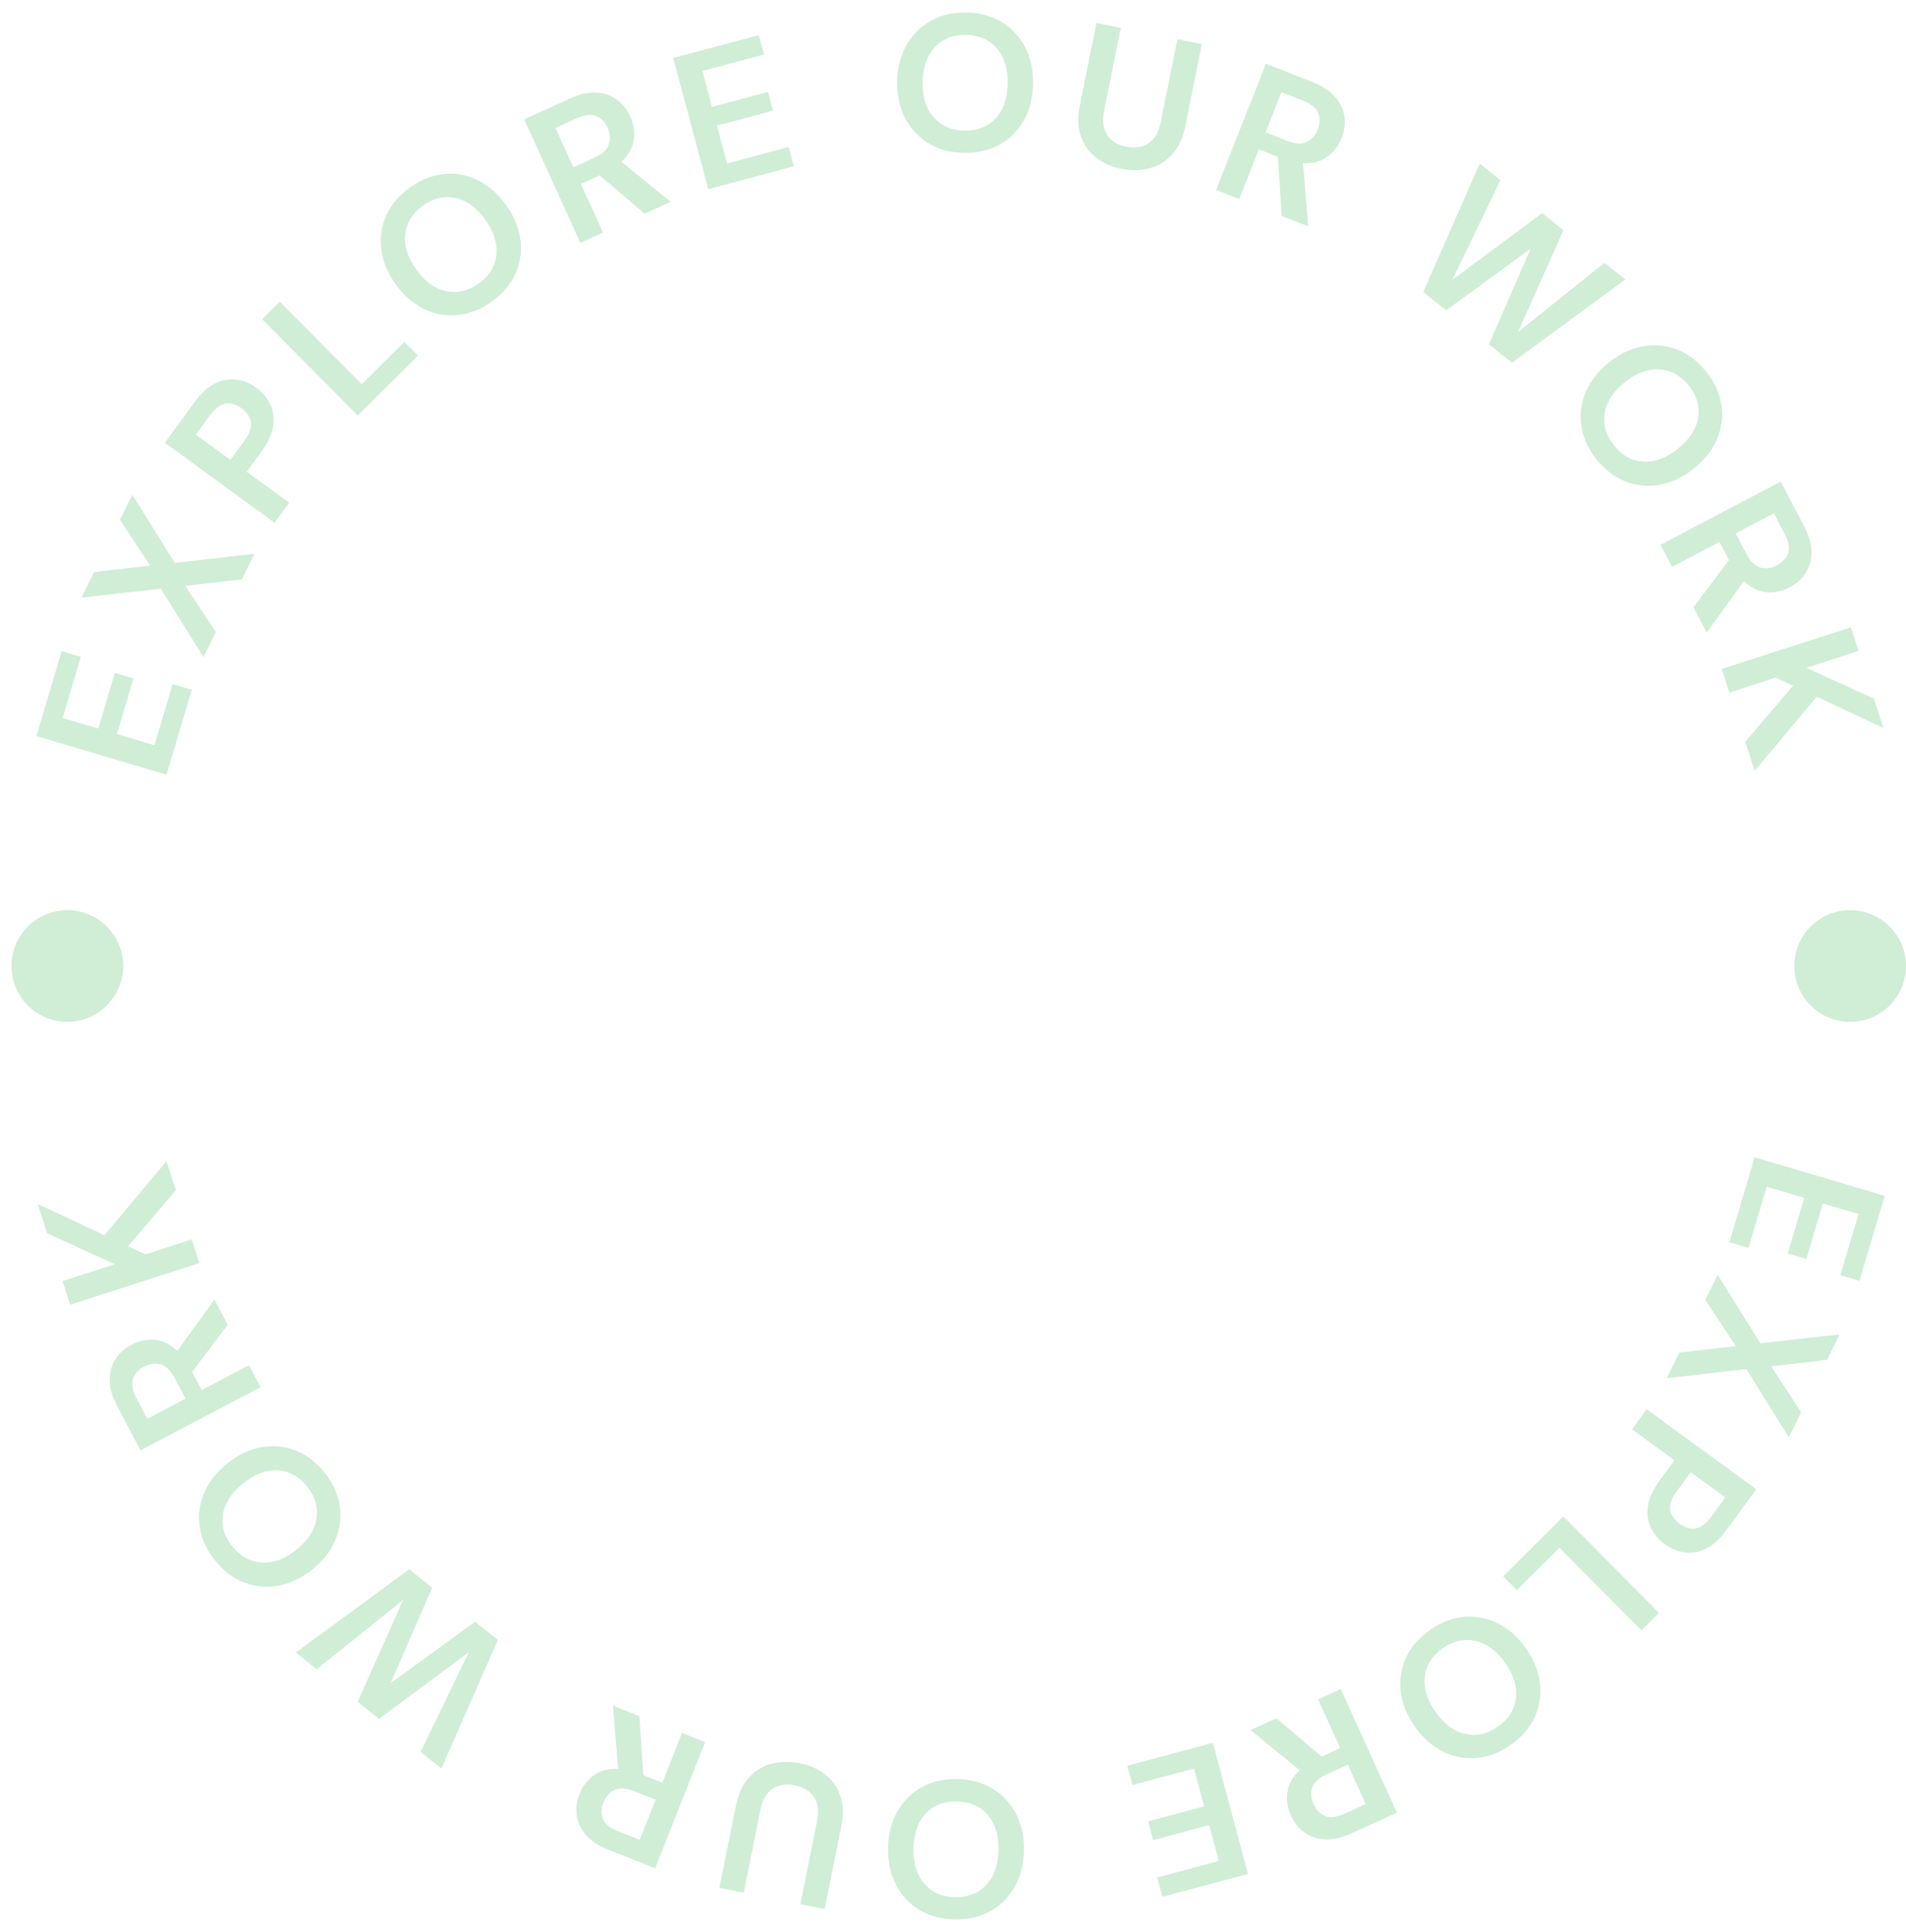 <svg width="148" height="150" viewBox="0 0 148 150" fill="none" xmlns="http://www.w3.org/2000/svg">
<path d="M136.243 89.859L146.346 92.857L144.389 99.452L142.903 99.011L144.312 94.263L141.541 93.441L140.261 97.756L138.817 97.328L140.098 93.012L137.182 92.147L135.773 96.896L134.287 96.455L136.244 89.86L136.243 89.859Z" fill="#D0EDD6"/>
<path d="M133.374 98.989L136.694 104.304L142.844 103.611L141.865 105.596L137.526 106.09L139.861 109.659L138.903 111.604L135.609 106.303L129.418 107.01L130.397 105.025L134.791 104.524L132.415 100.934L133.374 98.989Z" fill="#D0EDD6"/>
<path d="M127.859 109.423L136.373 115.634L134.074 118.784C133.577 119.465 133.052 119.946 132.5 120.226C131.947 120.507 131.392 120.612 130.836 120.54C130.279 120.47 129.753 120.253 129.258 119.892C128.787 119.55 128.434 119.128 128.193 118.631C127.954 118.134 127.877 117.575 127.964 116.954C128.05 116.334 128.348 115.675 128.856 114.978L130.019 113.384L126.724 110.979L127.859 109.423ZM131.284 114.307L130.193 115.803C129.797 116.345 129.631 116.825 129.696 117.238C129.761 117.651 130 118.008 130.413 118.311C130.834 118.619 131.253 118.74 131.666 118.675C132.079 118.61 132.485 118.307 132.881 117.764L133.972 116.268L131.284 114.307Z" fill="#D0EDD6"/>
<path d="M121.4 117.753L128.822 125.233L127.455 126.591L121.093 120.18L117.78 123.467L116.719 122.398L121.4 117.753Z" fill="#D0EDD6"/>
<path d="M111.019 126.577C111.879 125.968 112.764 125.624 113.673 125.546C114.583 125.468 115.456 125.633 116.293 126.044C117.13 126.453 117.859 127.096 118.48 127.973C119.1 128.85 119.464 129.751 119.572 130.676C119.68 131.602 119.546 132.48 119.17 133.313C118.795 134.144 118.176 134.865 117.315 135.474C116.463 136.078 115.581 136.419 114.666 136.501C113.752 136.582 112.879 136.416 112.046 136.003C111.213 135.59 110.487 134.947 109.865 134.07C109.245 133.193 108.879 132.293 108.766 131.371C108.654 130.448 108.788 129.568 109.168 128.734C109.548 127.899 110.165 127.18 111.016 126.577H111.019ZM112.019 127.99C111.199 128.57 110.737 129.302 110.633 130.189C110.528 131.074 110.81 131.988 111.477 132.93C112.144 133.872 112.912 134.441 113.782 134.637C114.652 134.833 115.498 134.64 116.317 134.061C117.136 133.481 117.6 132.748 117.709 131.858C117.818 130.97 117.539 130.055 116.872 129.113C116.205 128.171 115.434 127.603 114.56 127.411C113.686 127.219 112.839 127.411 112.02 127.993L112.019 127.99Z" fill="#D0EDD6"/>
<path d="M104.107 131.154L108.47 140.748L104.948 142.35C104.18 142.699 103.489 142.857 102.872 142.822C102.256 142.788 101.723 142.605 101.275 142.275C100.826 141.944 100.481 141.509 100.235 140.97C99.969 140.386 99.879 139.781 99.965 139.158C100.05 138.535 100.368 137.966 100.916 137.451L97.103 134.339L99.118 133.423L102.619 136.396L104.072 135.736L102.352 131.952L104.107 131.154ZM104.659 137.023L103 137.777C102.416 138.042 102.05 138.379 101.905 138.788C101.76 139.195 101.793 139.633 102.004 140.099C102.212 140.556 102.513 140.86 102.908 141.012C103.301 141.164 103.8 141.101 104.404 140.828L106.049 140.079L104.659 137.023Z" fill="#D0EDD6"/>
<path d="M94.182 135.324L96.901 145.506L90.254 147.281L89.853 145.782L94.639 144.504L93.893 141.712L89.544 142.873L89.156 141.419L93.505 140.257L92.721 137.32L87.935 138.597L87.534 137.099L94.182 135.324Z" fill="#D0EDD6"/>
<path d="M74.314 138.14C75.368 138.157 76.285 138.403 77.065 138.878C77.846 139.351 78.452 140.002 78.886 140.827C79.319 141.651 79.527 142.601 79.51 143.674C79.492 144.748 79.254 145.69 78.794 146.5C78.335 147.311 77.708 147.941 76.912 148.39C76.116 148.839 75.192 149.054 74.139 149.038C73.094 149.021 72.18 148.775 71.396 148.3C70.611 147.825 70.003 147.176 69.575 146.351C69.147 145.527 68.941 144.576 68.959 143.503C68.977 142.429 69.213 141.487 69.668 140.676C70.122 139.865 70.751 139.235 71.55 138.787C72.35 138.338 73.273 138.122 74.317 138.139L74.314 138.14ZM74.286 139.871C73.284 139.854 72.477 140.173 71.869 140.825C71.262 141.478 70.948 142.382 70.93 143.535C70.911 144.688 71.195 145.603 71.781 146.274C72.368 146.946 73.162 147.29 74.166 147.306C75.17 147.322 75.978 147.003 76.59 146.351C77.202 145.699 77.518 144.795 77.538 143.641C77.557 142.487 77.27 141.574 76.679 140.902C76.087 140.23 75.29 139.886 74.286 139.869V139.871Z" fill="#D0EDD6"/>
<path d="M62.106 136.908C62.865 137.06 63.518 137.349 64.068 137.771C64.618 138.194 65.011 138.746 65.247 139.429C65.484 140.111 65.508 140.919 65.32 141.854L64.037 148.23L62.148 147.85L63.434 141.459C63.597 140.652 63.522 140.013 63.213 139.541C62.904 139.068 62.405 138.764 61.716 138.625C61.036 138.488 60.462 138.578 59.988 138.891C59.516 139.206 59.198 139.766 59.035 140.574L57.749 146.964L55.859 146.585L57.143 140.209C57.33 139.274 57.673 138.539 58.17 138.005C58.667 137.47 59.257 137.115 59.942 136.941C60.627 136.767 61.348 136.756 62.106 136.908Z" fill="#D0EDD6"/>
<path d="M54.748 135.263L50.877 145.064L47.279 143.643C46.494 143.333 45.9 142.945 45.497 142.478C45.094 142.011 44.855 141.502 44.782 140.949C44.708 140.397 44.782 139.846 44.998 139.295C45.234 138.697 45.606 138.213 46.114 137.842C46.623 137.47 47.252 137.304 48.004 137.342L47.594 132.437L49.651 133.251L49.946 137.835L51.431 138.42L52.957 134.556L54.749 135.264L54.748 135.263ZM50.91 139.735L49.215 139.067C48.618 138.831 48.121 138.802 47.728 138.981C47.334 139.159 47.042 139.488 46.853 139.963C46.67 140.43 46.66 140.858 46.824 141.246C46.989 141.636 47.38 141.951 47.995 142.195L49.676 142.858L50.91 139.735Z" fill="#D0EDD6"/>
<path d="M38.66 127.336L34.276 137.315L32.663 136.031L36.402 128.289L29.436 133.462L27.776 132.14L31.302 124.229L24.596 129.608L22.97 128.314L31.771 121.85L33.561 123.276L30.331 130.693L36.882 125.921L38.661 127.336H38.66Z" fill="#D0EDD6"/>
<path d="M25.204 114.345C25.862 115.169 26.255 116.033 26.385 116.936C26.517 117.84 26.401 118.722 26.04 119.581C25.68 120.44 25.079 121.206 24.239 121.875C23.399 122.545 22.521 122.961 21.602 123.121C20.685 123.283 19.8 123.199 18.948 122.871C18.096 122.544 17.341 121.968 16.684 121.143C16.033 120.327 15.641 119.465 15.507 118.558C15.373 117.65 15.489 116.769 15.852 115.913C16.217 115.058 16.818 114.296 17.658 113.626C18.497 112.956 19.374 112.539 20.289 112.373C21.203 112.209 22.088 112.292 22.943 112.623C23.798 112.955 24.552 113.529 25.203 114.344L25.204 114.345ZM23.851 115.425C23.225 114.641 22.467 114.222 21.576 114.169C20.686 114.115 19.79 114.448 18.887 115.169C17.985 115.888 17.462 116.688 17.315 117.568C17.17 118.447 17.41 119.28 18.036 120.065C18.662 120.849 19.421 121.271 20.315 121.329C21.209 121.387 22.106 121.055 23.008 120.335C23.91 119.616 24.432 118.813 24.575 117.929C24.717 117.046 24.475 116.211 23.849 115.427L23.851 115.425Z" fill="#D0EDD6"/>
<path d="M20.235 107.707L10.911 112.618L9.108 109.194C8.716 108.448 8.519 107.767 8.516 107.149C8.514 106.532 8.665 105.991 8.97 105.524C9.275 105.057 9.688 104.685 10.213 104.411C10.782 104.111 11.379 103.987 12.007 104.036C12.634 104.086 13.221 104.371 13.766 104.889L16.652 100.902L17.683 102.861L14.918 106.528L15.661 107.94L19.337 106.003L20.235 107.707ZM14.408 108.597L13.558 106.985C13.259 106.417 12.902 106.072 12.487 105.951C12.071 105.829 11.637 105.887 11.184 106.126C10.741 106.359 10.454 106.679 10.325 107.08C10.197 107.482 10.286 107.977 10.596 108.562L11.437 110.16L14.408 108.596V108.597Z" fill="#D0EDD6"/>
<path d="M15.482 98.071L5.452 101.306L4.86 99.472L8.916 98.163L3.664 95.76L2.934 93.496L8.109 95.908L12.931 90.161L13.656 92.411L9.938 96.774L11.294 97.397L14.89 96.237L15.482 98.071Z" fill="#D0EDD6"/>
<path d="M12.934 60.154L2.83 57.155L4.787 50.56L6.273 51.001L4.865 55.749L7.635 56.571L8.916 52.256L10.359 52.684L9.079 57L11.994 57.865L13.403 53.117L14.889 53.557L12.932 60.152L12.934 60.154Z" fill="#D0EDD6"/>
<path d="M15.803 51.023L12.482 45.708L6.332 46.401L7.311 44.417L11.651 43.922L9.315 40.353L10.274 38.409L13.568 43.709L19.759 43.002L18.779 44.987L14.386 45.488L16.761 49.078L15.803 51.023Z" fill="#D0EDD6"/>
<path d="M21.318 40.591L12.804 34.38L15.102 31.229C15.6 30.548 16.124 30.068 16.677 29.787C17.229 29.507 17.785 29.402 18.341 29.474C18.898 29.544 19.424 29.761 19.919 30.122C20.39 30.464 20.743 30.885 20.983 31.383C21.222 31.88 21.3 32.439 21.213 33.059C21.127 33.679 20.829 34.338 20.32 35.036L19.157 36.63L22.453 39.034L21.318 40.591ZM17.892 35.707L18.983 34.211C19.38 33.668 19.546 33.189 19.481 32.776C19.416 32.363 19.177 32.005 18.764 31.703C18.343 31.395 17.924 31.273 17.511 31.338C17.098 31.403 16.692 31.707 16.296 32.25L15.205 33.746L17.892 35.707Z" fill="#D0EDD6"/>
<path d="M27.777 32.26L20.355 24.779L21.722 23.422L28.084 29.833L31.397 26.546L32.458 27.615L27.777 32.26Z" fill="#D0EDD6"/>
<path d="M38.158 23.437C37.297 24.046 36.412 24.39 35.503 24.467C34.593 24.546 33.72 24.38 32.883 23.97C32.046 23.561 31.317 22.917 30.697 22.04C30.077 21.163 29.712 20.263 29.604 19.337C29.497 18.412 29.631 17.534 30.006 16.701C30.382 15.869 31.001 15.148 31.861 14.539C32.713 13.935 33.596 13.594 34.51 13.513C35.425 13.431 36.297 13.597 37.13 14.01C37.963 14.423 38.69 15.067 39.311 15.944C39.931 16.821 40.297 17.72 40.411 18.643C40.523 19.565 40.389 20.445 40.009 21.279C39.629 22.115 39.011 22.833 38.161 23.437H38.158ZM37.158 22.024C37.977 21.444 38.44 20.712 38.543 19.825C38.648 18.939 38.367 18.025 37.699 17.083C37.032 16.141 36.264 15.572 35.394 15.376C34.524 15.18 33.679 15.373 32.86 15.952C32.041 16.532 31.577 17.266 31.468 18.155C31.358 19.043 31.637 19.959 32.305 20.901C32.972 21.843 33.742 22.41 34.617 22.602C35.491 22.794 36.338 22.602 37.157 22.021L37.158 22.024Z" fill="#D0EDD6"/>
<path d="M45.069 18.86L40.706 9.266L44.228 7.664C44.996 7.314 45.687 7.157 46.304 7.191C46.92 7.226 47.453 7.408 47.901 7.738C48.35 8.07 48.695 8.505 48.941 9.044C49.206 9.628 49.297 10.233 49.212 10.856C49.126 11.48 48.808 12.048 48.26 12.563L52.073 15.675L50.058 16.59L46.557 13.618L45.104 14.278L46.824 18.061L45.069 18.86ZM44.517 12.991L46.176 12.237C46.76 11.972 47.126 11.635 47.271 11.226C47.416 10.818 47.383 10.38 47.172 9.915C46.964 9.458 46.663 9.154 46.268 9.002C45.875 8.85 45.376 8.912 44.773 9.186L43.127 9.934L44.517 12.991Z" fill="#D0EDD6"/>
<path d="M54.994 14.688L52.275 4.506L58.922 2.731L59.323 4.23L54.537 5.508L55.283 8.3L59.632 7.139L60.02 8.593L55.671 9.755L56.456 12.692L61.241 11.415L61.642 12.913L54.994 14.688Z" fill="#D0EDD6"/>
<path d="M74.862 11.872C73.808 11.855 72.891 11.61 72.111 11.134C71.33 10.661 70.724 10.01 70.29 9.186C69.857 8.361 69.65 7.411 69.666 6.338C69.684 5.265 69.922 4.323 70.382 3.512C70.841 2.701 71.469 2.071 72.264 1.622C73.06 1.174 73.984 0.958 75.037 0.975C76.082 0.991 76.996 1.237 77.781 1.712C78.565 2.187 79.173 2.836 79.601 3.661C80.029 4.486 80.235 5.436 80.217 6.509C80.199 7.584 79.963 8.525 79.508 9.336C79.054 10.147 78.425 10.777 77.626 11.226C76.826 11.675 75.903 11.89 74.859 11.873L74.862 11.872ZM74.89 10.142C75.892 10.158 76.699 9.839 77.307 9.187C77.914 8.534 78.228 7.63 78.246 6.477C78.265 5.324 77.981 4.41 77.395 3.738C76.808 3.066 76.014 2.722 75.01 2.707C74.006 2.69 73.198 3.009 72.586 3.661C71.974 4.313 71.658 5.218 71.638 6.371C71.619 7.526 71.906 8.438 72.498 9.11C73.089 9.782 73.886 10.126 74.89 10.143V10.142Z" fill="#D0EDD6"/>
<path d="M87.07 13.105C86.312 12.953 85.659 12.665 85.109 12.242C84.559 11.819 84.165 11.267 83.929 10.585C83.693 9.902 83.668 9.094 83.856 8.159L85.139 1.784L87.029 2.164L85.743 8.554C85.58 9.361 85.654 10 85.964 10.473C86.273 10.945 86.772 11.249 87.461 11.389C88.141 11.525 88.715 11.435 89.189 11.122C89.661 10.807 89.979 10.248 90.142 9.44L91.428 3.049L93.317 3.429L92.034 9.804C91.846 10.739 91.504 11.474 91.006 12.009C90.509 12.543 89.919 12.898 89.234 13.072C88.549 13.246 87.828 13.257 87.07 13.105Z" fill="#D0EDD6"/>
<path d="M94.428 14.749L98.3 4.948L101.898 6.369C102.682 6.679 103.276 7.067 103.679 7.535C104.083 8.002 104.322 8.512 104.395 9.064C104.468 9.617 104.395 10.168 104.178 10.719C103.942 11.317 103.57 11.8 103.062 12.172C102.554 12.543 101.924 12.71 101.173 12.672L101.583 17.576L99.525 16.763L99.231 12.179L97.746 11.593L96.22 15.457L94.427 14.749H94.428ZM98.266 10.277L99.961 10.945C100.558 11.181 101.055 11.21 101.449 11.031C101.842 10.853 102.134 10.524 102.323 10.049C102.507 9.582 102.516 9.154 102.352 8.766C102.188 8.378 101.797 8.061 101.181 7.817L99.5 7.154L98.266 10.277Z" fill="#D0EDD6"/>
<path d="M110.516 22.677L114.9 12.698L116.513 13.982L112.774 21.724L119.74 16.551L121.4 17.873L117.874 25.785L124.581 20.405L126.206 21.699L117.406 28.163L115.616 26.738L118.845 19.321L112.294 24.093L110.515 22.677H110.516Z" fill="#D0EDD6"/>
<path d="M123.972 35.667C123.314 34.844 122.921 33.979 122.791 33.076C122.659 32.172 122.775 31.29 123.136 30.431C123.496 29.572 124.097 28.807 124.937 28.137C125.777 27.467 126.655 27.051 127.574 26.891C128.491 26.729 129.376 26.814 130.228 27.141C131.08 27.468 131.835 28.044 132.492 28.869C133.143 29.685 133.535 30.547 133.669 31.454C133.803 32.362 133.687 33.243 133.324 34.099C132.959 34.954 132.358 35.717 131.518 36.386C130.679 37.056 129.802 37.474 128.887 37.639C127.973 37.804 127.088 37.721 126.233 37.389C125.378 37.058 124.623 36.483 123.973 35.668L123.972 35.667ZM125.325 34.587C125.951 35.371 126.709 35.79 127.6 35.844C128.489 35.898 129.386 35.565 130.289 34.844C131.191 34.124 131.714 33.324 131.861 32.445C132.006 31.565 131.766 30.732 131.14 29.947C130.514 29.163 129.755 28.742 128.861 28.684C127.967 28.626 127.07 28.957 126.168 29.677C125.266 30.396 124.744 31.199 124.601 32.083C124.459 32.967 124.701 33.801 125.327 34.585L125.325 34.587Z" fill="#D0EDD6"/>
<path d="M128.942 42.306L138.266 37.396L140.068 40.82C140.461 41.566 140.658 42.248 140.661 42.866C140.662 43.483 140.512 44.024 140.206 44.491C139.901 44.958 139.488 45.33 138.963 45.604C138.394 45.904 137.798 46.028 137.169 45.979C136.542 45.929 135.955 45.645 135.411 45.127L132.524 49.113L131.494 47.154L134.259 43.487L133.516 42.075L129.839 44.012L128.942 42.308V42.306ZM134.769 41.417L135.618 43.029C135.918 43.596 136.274 43.941 136.69 44.063C137.106 44.185 137.539 44.127 137.992 43.888C138.436 43.654 138.723 43.335 138.851 42.933C138.98 42.531 138.89 42.037 138.581 41.451L137.74 39.853L134.769 41.418V41.417Z" fill="#D0EDD6"/>
<path d="M133.694 51.941L143.725 48.707L144.316 50.541L140.261 51.849L145.512 54.252L146.242 56.516L141.067 54.104L136.245 59.851L135.52 57.601L139.238 53.238L137.882 52.615L134.286 53.776L133.694 51.941Z" fill="#D0EDD6"/>
<path d="M5.228 79.344C7.623 79.344 9.565 77.402 9.565 75.007C9.565 72.611 7.623 70.67 5.228 70.67C2.832 70.67 0.891 72.611 0.891 75.007C0.891 77.402 2.832 79.344 5.228 79.344Z" fill="#D0EDD6"/>
<path d="M143.664 79.344C146.059 79.344 148.001 77.402 148.001 75.007C148.001 72.611 146.059 70.67 143.664 70.67C141.269 70.67 139.327 72.611 139.327 75.007C139.327 77.402 141.269 79.344 143.664 79.344Z" fill="#D0EDD6"/>
</svg>
